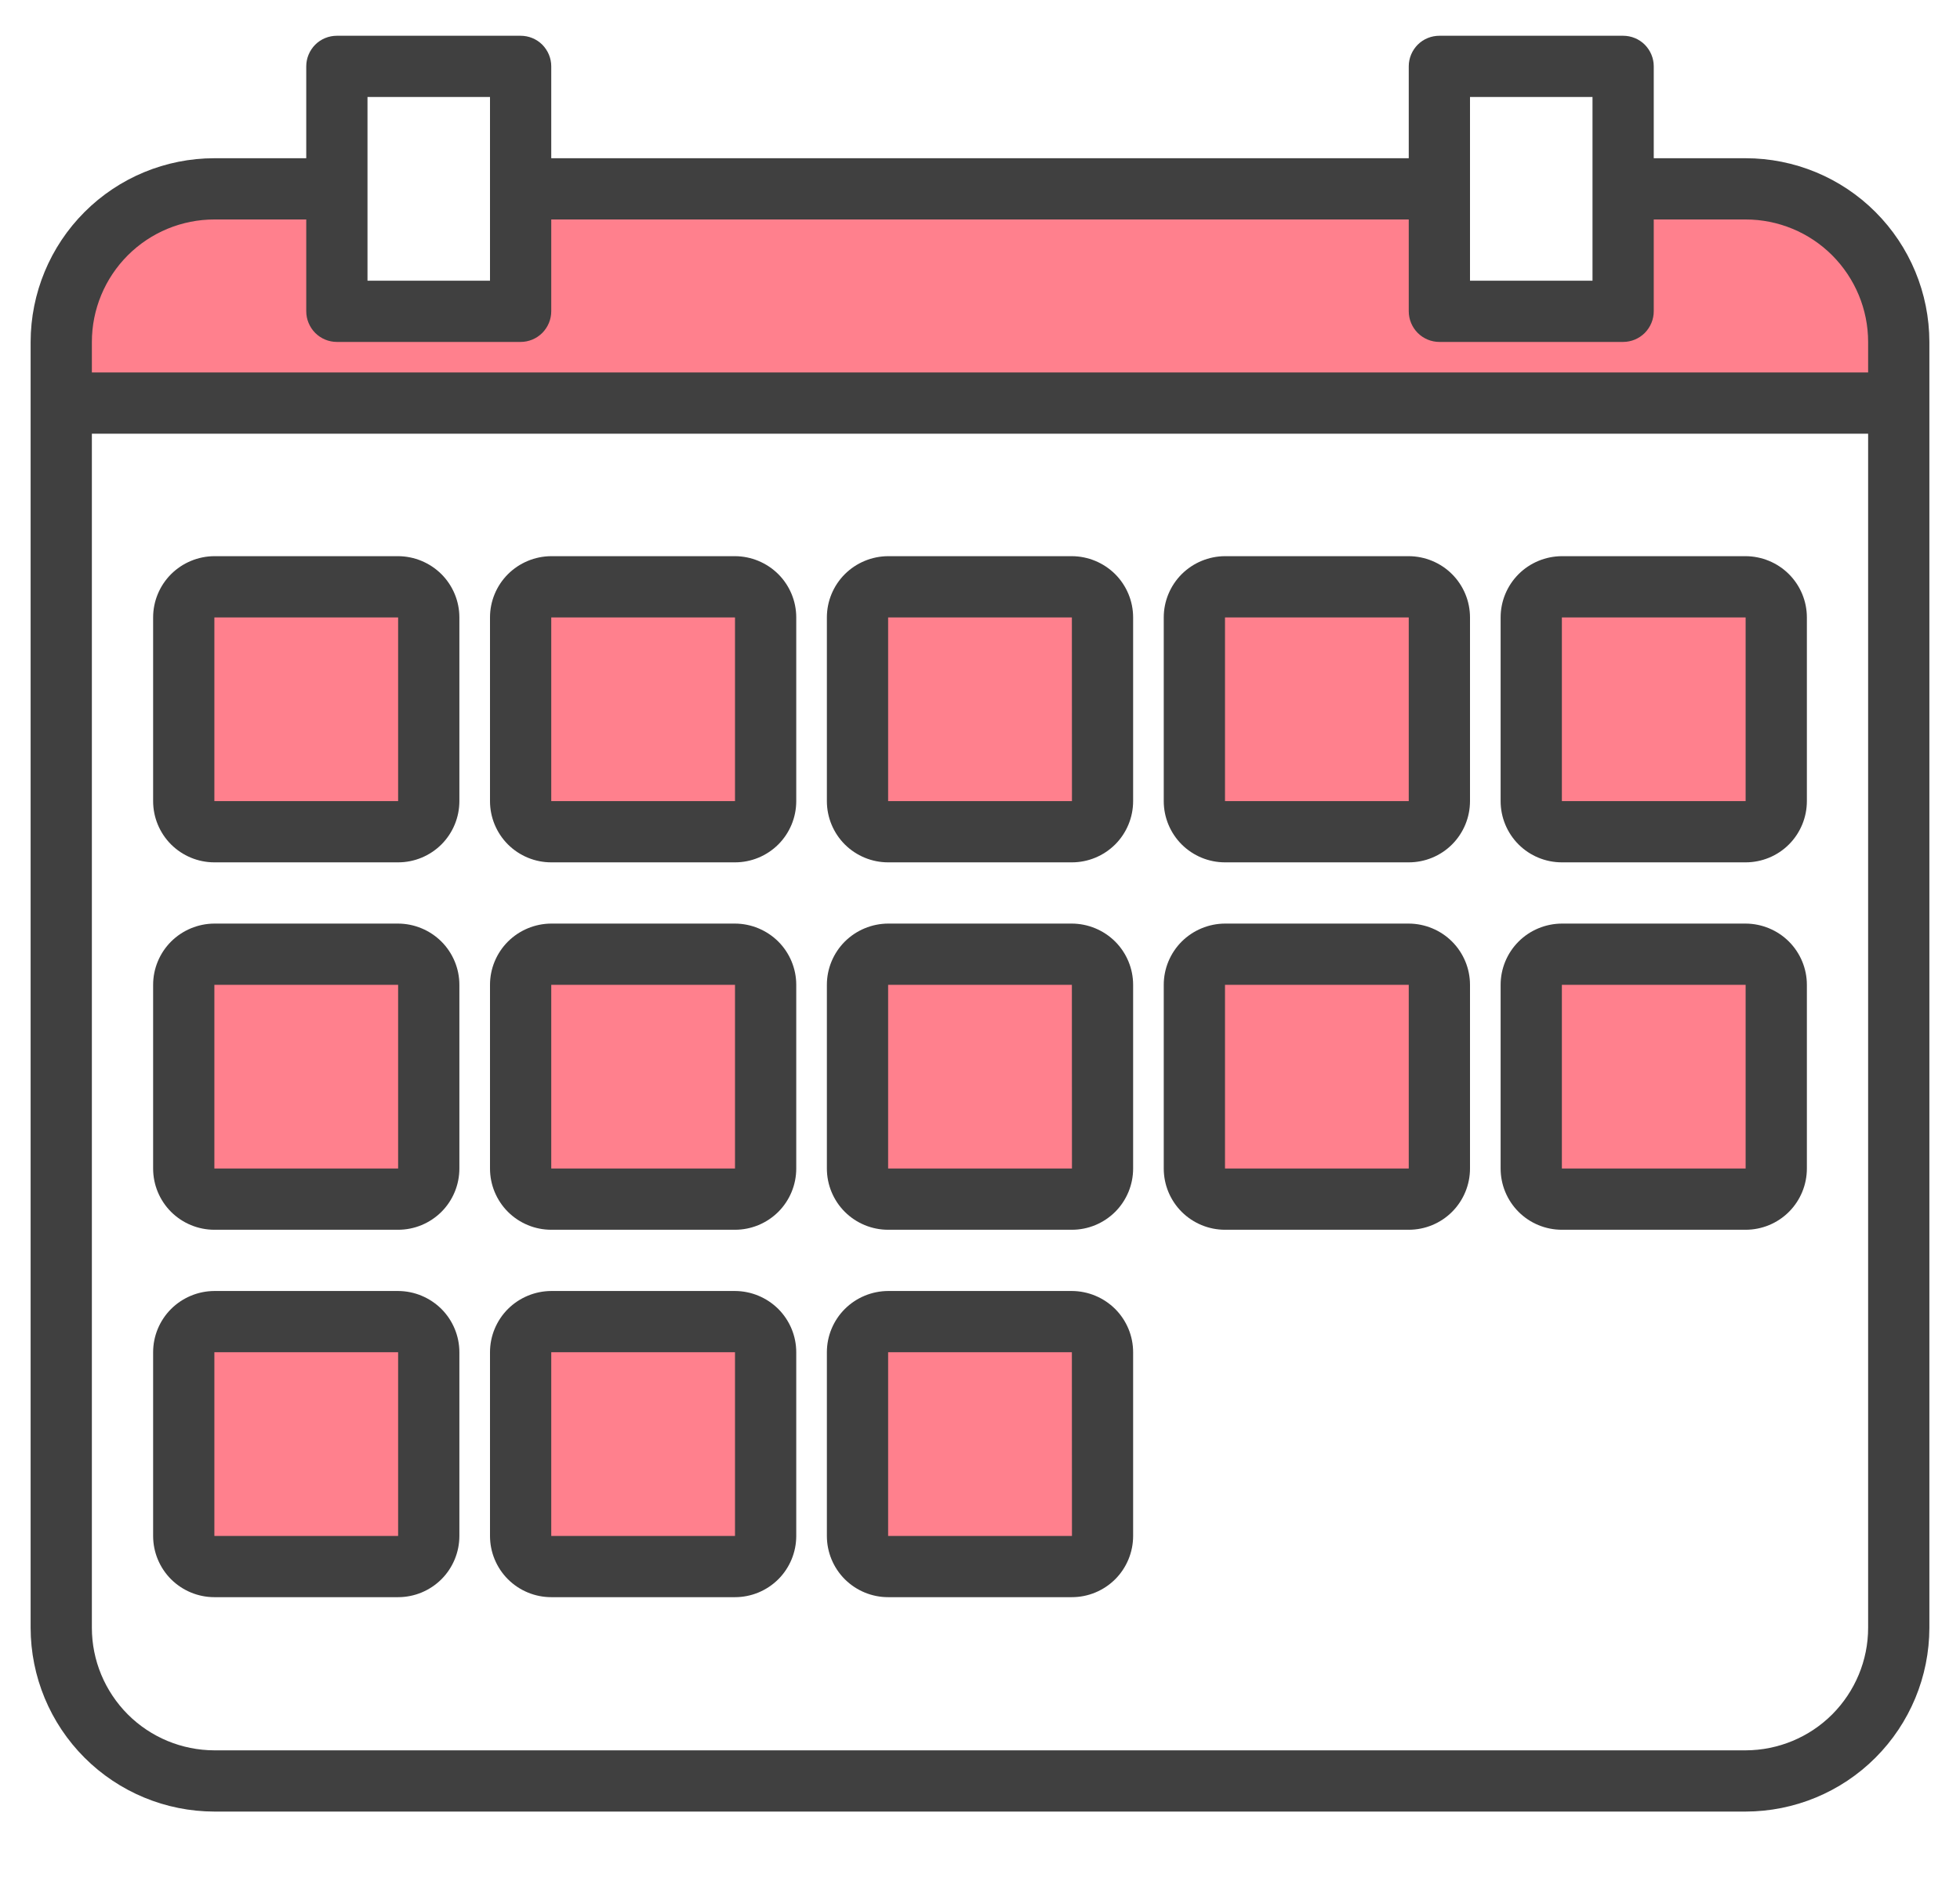 <svg width="24" height="23" viewBox="0 0 24 23" fill="none" xmlns="http://www.w3.org/2000/svg">
<path d="M23.25 4.188V4.938H0.75V4.188C0.75 3.69 0.948 3.213 1.299 2.862C1.651 2.51 2.128 2.312 2.625 2.312H4.125V3.812H6.375V2.312H17.625V3.812H19.875V2.312H21.375C21.872 2.312 22.349 2.51 22.701 2.862C23.052 3.213 23.25 3.69 23.25 4.188Z" fill="#FF808D"/>
<path d="M4.875 7.188H2.625C2.418 7.188 2.25 7.355 2.25 7.562V9.812C2.25 10.02 2.418 10.188 2.625 10.188H4.875C5.082 10.188 5.25 10.02 5.25 9.812V7.562C5.25 7.355 5.082 7.188 4.875 7.188Z" fill="#FF808D"/>
<path d="M4.875 11.688H2.625C2.418 11.688 2.25 11.855 2.25 12.062V14.312C2.25 14.52 2.418 14.688 2.625 14.688H4.875C5.082 14.688 5.25 14.52 5.25 14.312V12.062C5.25 11.855 5.082 11.688 4.875 11.688Z" fill="#FF808D"/>
<path d="M4.875 16.188H2.625C2.418 16.188 2.25 16.355 2.25 16.562V18.812C2.25 19.02 2.418 19.188 2.625 19.188H4.875C5.082 19.188 5.25 19.02 5.25 18.812V16.562C5.25 16.355 5.082 16.188 4.875 16.188Z" fill="#FF808D"/>
<path d="M9 7.188H6.75C6.543 7.188 6.375 7.355 6.375 7.562V9.812C6.375 10.02 6.543 10.188 6.75 10.188H9C9.207 10.188 9.375 10.02 9.375 9.812V7.562C9.375 7.355 9.207 7.188 9 7.188Z" fill="#FF808D"/>
<path d="M9 11.688H6.75C6.543 11.688 6.375 11.855 6.375 12.062V14.312C6.375 14.52 6.543 14.688 6.75 14.688H9C9.207 14.688 9.375 14.52 9.375 14.312V12.062C9.375 11.855 9.207 11.688 9 11.688Z" fill="#FF808D"/>
<path d="M9 16.188H6.75C6.543 16.188 6.375 16.355 6.375 16.562V18.812C6.375 19.02 6.543 19.188 6.75 19.188H9C9.207 19.188 9.375 19.02 9.375 18.812V16.562C9.375 16.355 9.207 16.188 9 16.188Z" fill="#FF808D"/>
<path d="M13.125 7.188H10.875C10.668 7.188 10.5 7.355 10.5 7.562V9.812C10.5 10.02 10.668 10.188 10.875 10.188H13.125C13.332 10.188 13.5 10.02 13.5 9.812V7.562C13.5 7.355 13.332 7.188 13.125 7.188Z" fill="#FF808D"/>
<path d="M13.125 11.688H10.875C10.668 11.688 10.5 11.855 10.5 12.062V14.312C10.5 14.52 10.668 14.688 10.875 14.688H13.125C13.332 14.688 13.5 14.52 13.5 14.312V12.062C13.5 11.855 13.332 11.688 13.125 11.688Z" fill="#FF808D"/>
<path d="M13.125 16.188H10.875C10.668 16.188 10.5 16.355 10.5 16.562V18.812C10.5 19.02 10.668 19.188 10.875 19.188H13.125C13.332 19.188 13.5 19.02 13.5 18.812V16.562C13.5 16.355 13.332 16.188 13.125 16.188Z" fill="#FF808D"/>
<path d="M17.25 7.188H15C14.793 7.188 14.625 7.355 14.625 7.562V9.812C14.625 10.02 14.793 10.188 15 10.188H17.25C17.457 10.188 17.625 10.02 17.625 9.812V7.562C17.625 7.355 17.457 7.188 17.25 7.188Z" fill="#FF808D"/>
<path d="M17.25 11.688H15C14.793 11.688 14.625 11.855 14.625 12.062V14.312C14.625 14.52 14.793 14.688 15 14.688H17.25C17.457 14.688 17.625 14.52 17.625 14.312V12.062C17.625 11.855 17.457 11.688 17.25 11.688Z" fill="#FF808D"/>
<path d="M21.375 7.188H19.125C18.918 7.188 18.75 7.355 18.75 7.562V9.812C18.75 10.02 18.918 10.188 19.125 10.188H21.375C21.582 10.188 21.75 10.02 21.75 9.812V7.562C21.75 7.355 21.582 7.188 21.375 7.188Z" fill="#FF808D"/>
<path d="M21.375 11.688H19.125C18.918 11.688 18.75 11.855 18.75 12.062V14.312C18.75 14.52 18.918 14.688 19.125 14.688H21.375C21.582 14.688 21.75 14.52 21.75 14.312V12.062C21.75 11.855 21.582 11.688 21.375 11.688Z" fill="#FF808D"/>
<path d="M4.875 7.188H2.625C2.418 7.188 2.25 7.355 2.25 7.562V9.812C2.25 10.02 2.418 10.188 2.625 10.188H4.875C5.082 10.188 5.25 10.02 5.25 9.812V7.562C5.25 7.355 5.082 7.188 4.875 7.188Z" fill="#FF808D"/>
<path d="M9 7.188H6.75C6.543 7.188 6.375 7.355 6.375 7.562V9.812C6.375 10.02 6.543 10.188 6.75 10.188H9C9.207 10.188 9.375 10.02 9.375 9.812V7.562C9.375 7.355 9.207 7.188 9 7.188Z" fill="#FF808D"/>
<path d="M13.125 7.188H10.875C10.668 7.188 10.5 7.355 10.5 7.562V9.812C10.5 10.02 10.668 10.188 10.875 10.188H13.125C13.332 10.188 13.5 10.02 13.5 9.812V7.562C13.5 7.355 13.332 7.188 13.125 7.188Z" fill="#FF808D"/>
<path d="M17.25 7.188H15C14.793 7.188 14.625 7.355 14.625 7.562V9.812C14.625 10.02 14.793 10.188 15 10.188H17.25C17.457 10.188 17.625 10.02 17.625 9.812V7.562C17.625 7.355 17.457 7.188 17.25 7.188Z" fill="#FF808D"/>
<path d="M21.375 7.188H19.125C18.918 7.188 18.75 7.355 18.75 7.562V9.812C18.75 10.02 18.918 10.188 19.125 10.188H21.375C21.582 10.188 21.75 10.02 21.75 9.812V7.562C21.75 7.355 21.582 7.188 21.375 7.188Z" fill="#FF808D"/>
<path d="M4.875 11.688H2.625C2.418 11.688 2.25 11.855 2.25 12.062V14.312C2.25 14.52 2.418 14.688 2.625 14.688H4.875C5.082 14.688 5.25 14.52 5.25 14.312V12.062C5.25 11.855 5.082 11.688 4.875 11.688Z" fill="#FF808D"/>
<path d="M9 11.688H6.75C6.543 11.688 6.375 11.855 6.375 12.062V14.312C6.375 14.52 6.543 14.688 6.75 14.688H9C9.207 14.688 9.375 14.52 9.375 14.312V12.062C9.375 11.855 9.207 11.688 9 11.688Z" fill="#FF808D"/>
<path d="M13.125 11.688H10.875C10.668 11.688 10.5 11.855 10.5 12.062V14.312C10.5 14.52 10.668 14.688 10.875 14.688H13.125C13.332 14.688 13.5 14.52 13.5 14.312V12.062C13.5 11.855 13.332 11.688 13.125 11.688Z" fill="#FF808D"/>
<path d="M4.875 16.188H2.625C2.418 16.188 2.25 16.355 2.25 16.562V18.812C2.25 19.02 2.418 19.188 2.625 19.188H4.875C5.082 19.188 5.25 19.02 5.25 18.812V16.562C5.25 16.355 5.082 16.188 4.875 16.188Z" fill="#FF808D"/>
<path d="M9 16.188H6.75C6.543 16.188 6.375 16.355 6.375 16.562V18.812C6.375 19.02 6.543 19.188 6.75 19.188H9C9.207 19.188 9.375 19.02 9.375 18.812V16.562C9.375 16.355 9.207 16.188 9 16.188Z" fill="#FF808D"/>
<path d="M13.125 16.188H10.875C10.668 16.188 10.5 16.355 10.5 16.562V18.812C10.5 19.02 10.668 19.188 10.875 19.188H13.125C13.332 19.188 13.5 19.02 13.5 18.812V16.562C13.5 16.355 13.332 16.188 13.125 16.188Z" fill="#FF808D"/>
<path d="M17.25 11.688H15C14.793 11.688 14.625 11.855 14.625 12.062V14.312C14.625 14.52 14.793 14.688 15 14.688H17.25C17.457 14.688 17.625 14.52 17.625 14.312V12.062C17.625 11.855 17.457 11.688 17.25 11.688Z" fill="#FF808D"/>
<path d="M21.375 11.688H19.125C18.918 11.688 18.75 11.855 18.75 12.062V14.312C18.75 14.52 18.918 14.688 19.125 14.688H21.375C21.582 14.688 21.75 14.52 21.75 14.312V12.062C21.75 11.855 21.582 11.688 21.375 11.688Z" fill="#FF808D"/>
<path d="M21.375 1.938H20.25V0.812C20.25 0.713 20.21 0.618 20.14 0.547C20.07 0.477 19.974 0.438 19.875 0.438H17.625C17.526 0.438 17.43 0.477 17.36 0.547C17.29 0.618 17.25 0.713 17.25 0.812V1.938H6.75V0.812C6.75 0.713 6.71 0.618 6.64 0.547C6.57 0.477 6.474 0.438 6.375 0.438H4.125C4.026 0.438 3.93 0.477 3.86 0.547C3.79 0.618 3.75 0.713 3.75 0.812V1.938H2.625C2.028 1.938 1.457 2.175 1.035 2.597C0.613 3.019 0.376 3.591 0.375 4.188V19.938C0.376 20.534 0.613 21.106 1.035 21.528C1.457 21.95 2.028 22.187 2.625 22.188H21.375C21.971 22.187 22.544 21.95 22.965 21.528C23.387 21.106 23.624 20.534 23.625 19.938V4.188C23.624 3.591 23.387 3.019 22.965 2.597C22.544 2.175 21.971 1.938 21.375 1.938ZM18 1.188H19.5V3.438H18V1.188ZM4.5 1.188H6V3.438H4.5V1.188ZM22.875 19.938C22.875 20.335 22.716 20.716 22.435 20.998C22.154 21.279 21.773 21.437 21.375 21.438H2.625C2.227 21.437 1.846 21.279 1.565 20.998C1.284 20.716 1.125 20.335 1.125 19.938V5.312H22.875V19.938ZM22.875 4.562H1.125V4.188C1.125 3.79 1.284 3.408 1.565 3.127C1.846 2.846 2.227 2.688 2.625 2.688H3.75V3.812C3.75 3.912 3.79 4.007 3.86 4.078C3.93 4.148 4.026 4.188 4.125 4.188H6.375C6.474 4.188 6.57 4.148 6.64 4.078C6.71 4.007 6.75 3.912 6.75 3.812V2.688H17.25V3.812C17.25 3.912 17.29 4.007 17.36 4.078C17.43 4.148 17.526 4.188 17.625 4.188H19.875C19.974 4.188 20.07 4.148 20.14 4.078C20.21 4.007 20.25 3.912 20.25 3.812V2.688H21.375C21.773 2.688 22.154 2.846 22.435 3.127C22.716 3.409 22.875 3.79 22.875 4.188V4.562Z" fill="#404040"/>
<path d="M2.625 10.562H4.875C5.074 10.562 5.264 10.483 5.405 10.343C5.546 10.202 5.625 10.011 5.625 9.812V7.562C5.625 7.364 5.546 7.173 5.405 7.032C5.264 6.892 5.074 6.813 4.875 6.812H2.625C2.426 6.813 2.236 6.892 2.095 7.032C1.954 7.173 1.875 7.364 1.875 7.562V9.812C1.875 10.011 1.954 10.202 2.095 10.343C2.236 10.483 2.426 10.562 2.625 10.562ZM2.625 7.562H4.875L4.875 9.812H2.625V7.562Z" fill="#404040"/>
<path d="M6.75 10.562H9C9.199 10.562 9.389 10.483 9.53 10.343C9.671 10.202 9.75 10.011 9.75 9.812V7.562C9.75 7.364 9.671 7.173 9.53 7.032C9.389 6.892 9.199 6.813 9 6.812H6.75C6.551 6.813 6.361 6.892 6.22 7.032C6.079 7.173 6 7.364 6 7.562V9.812C6 10.011 6.079 10.202 6.22 10.343C6.361 10.483 6.551 10.562 6.75 10.562ZM6.75 7.562H9L9 9.812H6.75V7.562Z" fill="#404040"/>
<path d="M10.875 10.562H13.125C13.324 10.562 13.514 10.483 13.655 10.343C13.796 10.202 13.875 10.011 13.875 9.812V7.562C13.875 7.364 13.796 7.173 13.655 7.032C13.514 6.892 13.324 6.813 13.125 6.812H10.875C10.676 6.813 10.486 6.892 10.345 7.032C10.204 7.173 10.125 7.364 10.125 7.562V9.812C10.125 10.011 10.204 10.202 10.345 10.343C10.486 10.483 10.676 10.562 10.875 10.562ZM10.875 7.562H13.125L13.126 9.812H10.875V7.562Z" fill="#404040"/>
<path d="M15 10.562H17.25C17.449 10.562 17.64 10.483 17.78 10.343C17.921 10.202 18 10.011 18 9.812V7.562C18 7.364 17.921 7.173 17.78 7.032C17.64 6.892 17.449 6.813 17.25 6.812H15C14.801 6.813 14.611 6.892 14.47 7.032C14.329 7.173 14.25 7.364 14.25 7.562V9.812C14.25 10.011 14.329 10.202 14.47 10.343C14.611 10.483 14.801 10.562 15 10.562ZM15 7.562H17.25L17.25 9.812H15V7.562Z" fill="#404040"/>
<path d="M19.125 10.562H21.375C21.574 10.562 21.765 10.483 21.905 10.343C22.046 10.202 22.125 10.011 22.125 9.812V7.562C22.125 7.364 22.046 7.173 21.905 7.032C21.765 6.892 21.574 6.813 21.375 6.812H19.125C18.926 6.813 18.735 6.892 18.595 7.032C18.454 7.173 18.375 7.364 18.375 7.562V9.812C18.375 10.011 18.454 10.202 18.595 10.343C18.735 10.483 18.926 10.562 19.125 10.562ZM19.125 7.562H21.375L21.375 9.812H19.125V7.562Z" fill="#404040"/>
<path d="M2.625 15.062H4.875C5.074 15.062 5.264 14.983 5.405 14.843C5.546 14.702 5.625 14.511 5.625 14.312V12.062C5.625 11.864 5.546 11.673 5.405 11.532C5.264 11.392 5.074 11.313 4.875 11.312H2.625C2.426 11.313 2.236 11.392 2.095 11.532C1.954 11.673 1.875 11.864 1.875 12.062V14.312C1.875 14.511 1.954 14.702 2.095 14.843C2.236 14.983 2.426 15.062 2.625 15.062ZM2.625 12.062H4.875L4.875 14.312H2.625V12.062Z" fill="#404040"/>
<path d="M6.75 15.062H9C9.199 15.062 9.389 14.983 9.53 14.843C9.671 14.702 9.75 14.511 9.75 14.312V12.062C9.75 11.864 9.671 11.673 9.53 11.532C9.389 11.392 9.199 11.313 9 11.312H6.75C6.551 11.313 6.361 11.392 6.22 11.532C6.079 11.673 6 11.864 6 12.062V14.312C6 14.511 6.079 14.702 6.22 14.843C6.361 14.983 6.551 15.062 6.75 15.062ZM6.75 12.062H9L9 14.312H6.75V12.062Z" fill="#404040"/>
<path d="M10.875 15.062H13.125C13.324 15.062 13.514 14.983 13.655 14.843C13.796 14.702 13.875 14.511 13.875 14.312V12.062C13.875 11.864 13.796 11.673 13.655 11.532C13.514 11.392 13.324 11.313 13.125 11.312H10.875C10.676 11.313 10.486 11.392 10.345 11.532C10.204 11.673 10.125 11.864 10.125 12.062V14.312C10.125 14.511 10.204 14.702 10.345 14.843C10.486 14.983 10.676 15.062 10.875 15.062ZM10.875 12.062H13.125L13.126 14.312H10.875V12.062Z" fill="#404040"/>
<path d="M2.625 19.562H4.875C5.074 19.562 5.264 19.483 5.405 19.343C5.546 19.202 5.625 19.011 5.625 18.812V16.562C5.625 16.364 5.546 16.173 5.405 16.032C5.264 15.892 5.074 15.813 4.875 15.812H2.625C2.426 15.813 2.236 15.892 2.095 16.032C1.954 16.173 1.875 16.364 1.875 16.562V18.812C1.875 19.011 1.954 19.202 2.095 19.343C2.236 19.483 2.426 19.562 2.625 19.562ZM2.625 16.562H4.875L4.875 18.812H2.625V16.562Z" fill="#404040"/>
<path d="M6.75 19.562H9C9.199 19.562 9.389 19.483 9.53 19.343C9.671 19.202 9.75 19.011 9.75 18.812V16.562C9.75 16.364 9.671 16.173 9.53 16.032C9.389 15.892 9.199 15.813 9 15.812H6.75C6.551 15.813 6.361 15.892 6.22 16.032C6.079 16.173 6 16.364 6 16.562V18.812C6 19.011 6.079 19.202 6.22 19.343C6.361 19.483 6.551 19.562 6.75 19.562ZM6.75 16.562H9L9 18.812H6.75V16.562Z" fill="#404040"/>
<path d="M10.875 19.562H13.125C13.324 19.562 13.514 19.483 13.655 19.343C13.796 19.202 13.875 19.011 13.875 18.812V16.562C13.875 16.364 13.796 16.173 13.655 16.032C13.514 15.892 13.324 15.813 13.125 15.812H10.875C10.676 15.813 10.486 15.892 10.345 16.032C10.204 16.173 10.125 16.364 10.125 16.562V18.812C10.125 19.011 10.204 19.202 10.345 19.343C10.486 19.483 10.676 19.562 10.875 19.562ZM10.875 16.562H13.125L13.126 18.812H10.875V16.562Z" fill="#404040"/>
<path d="M15 15.062H17.25C17.449 15.062 17.64 14.983 17.78 14.843C17.921 14.702 18 14.511 18 14.312V12.062C18 11.864 17.921 11.673 17.78 11.532C17.64 11.392 17.449 11.313 17.25 11.312H15C14.801 11.313 14.611 11.392 14.47 11.532C14.329 11.673 14.25 11.864 14.25 12.062V14.312C14.25 14.511 14.329 14.702 14.47 14.843C14.611 14.983 14.801 15.062 15 15.062ZM15 12.062H17.25L17.25 14.312H15V12.062Z" fill="#404040"/>
<path d="M19.125 15.062H21.375C21.574 15.062 21.765 14.983 21.905 14.843C22.046 14.702 22.125 14.511 22.125 14.312V12.062C22.125 11.864 22.046 11.673 21.905 11.532C21.765 11.392 21.574 11.313 21.375 11.312H19.125C18.926 11.313 18.735 11.392 18.595 11.532C18.454 11.673 18.375 11.864 18.375 12.062V14.312C18.375 14.511 18.454 14.702 18.595 14.843C18.735 14.983 18.926 15.062 19.125 15.062ZM19.125 12.062H21.375L21.375 14.312H19.125V12.062Z" fill="#404040"/>
</svg>
